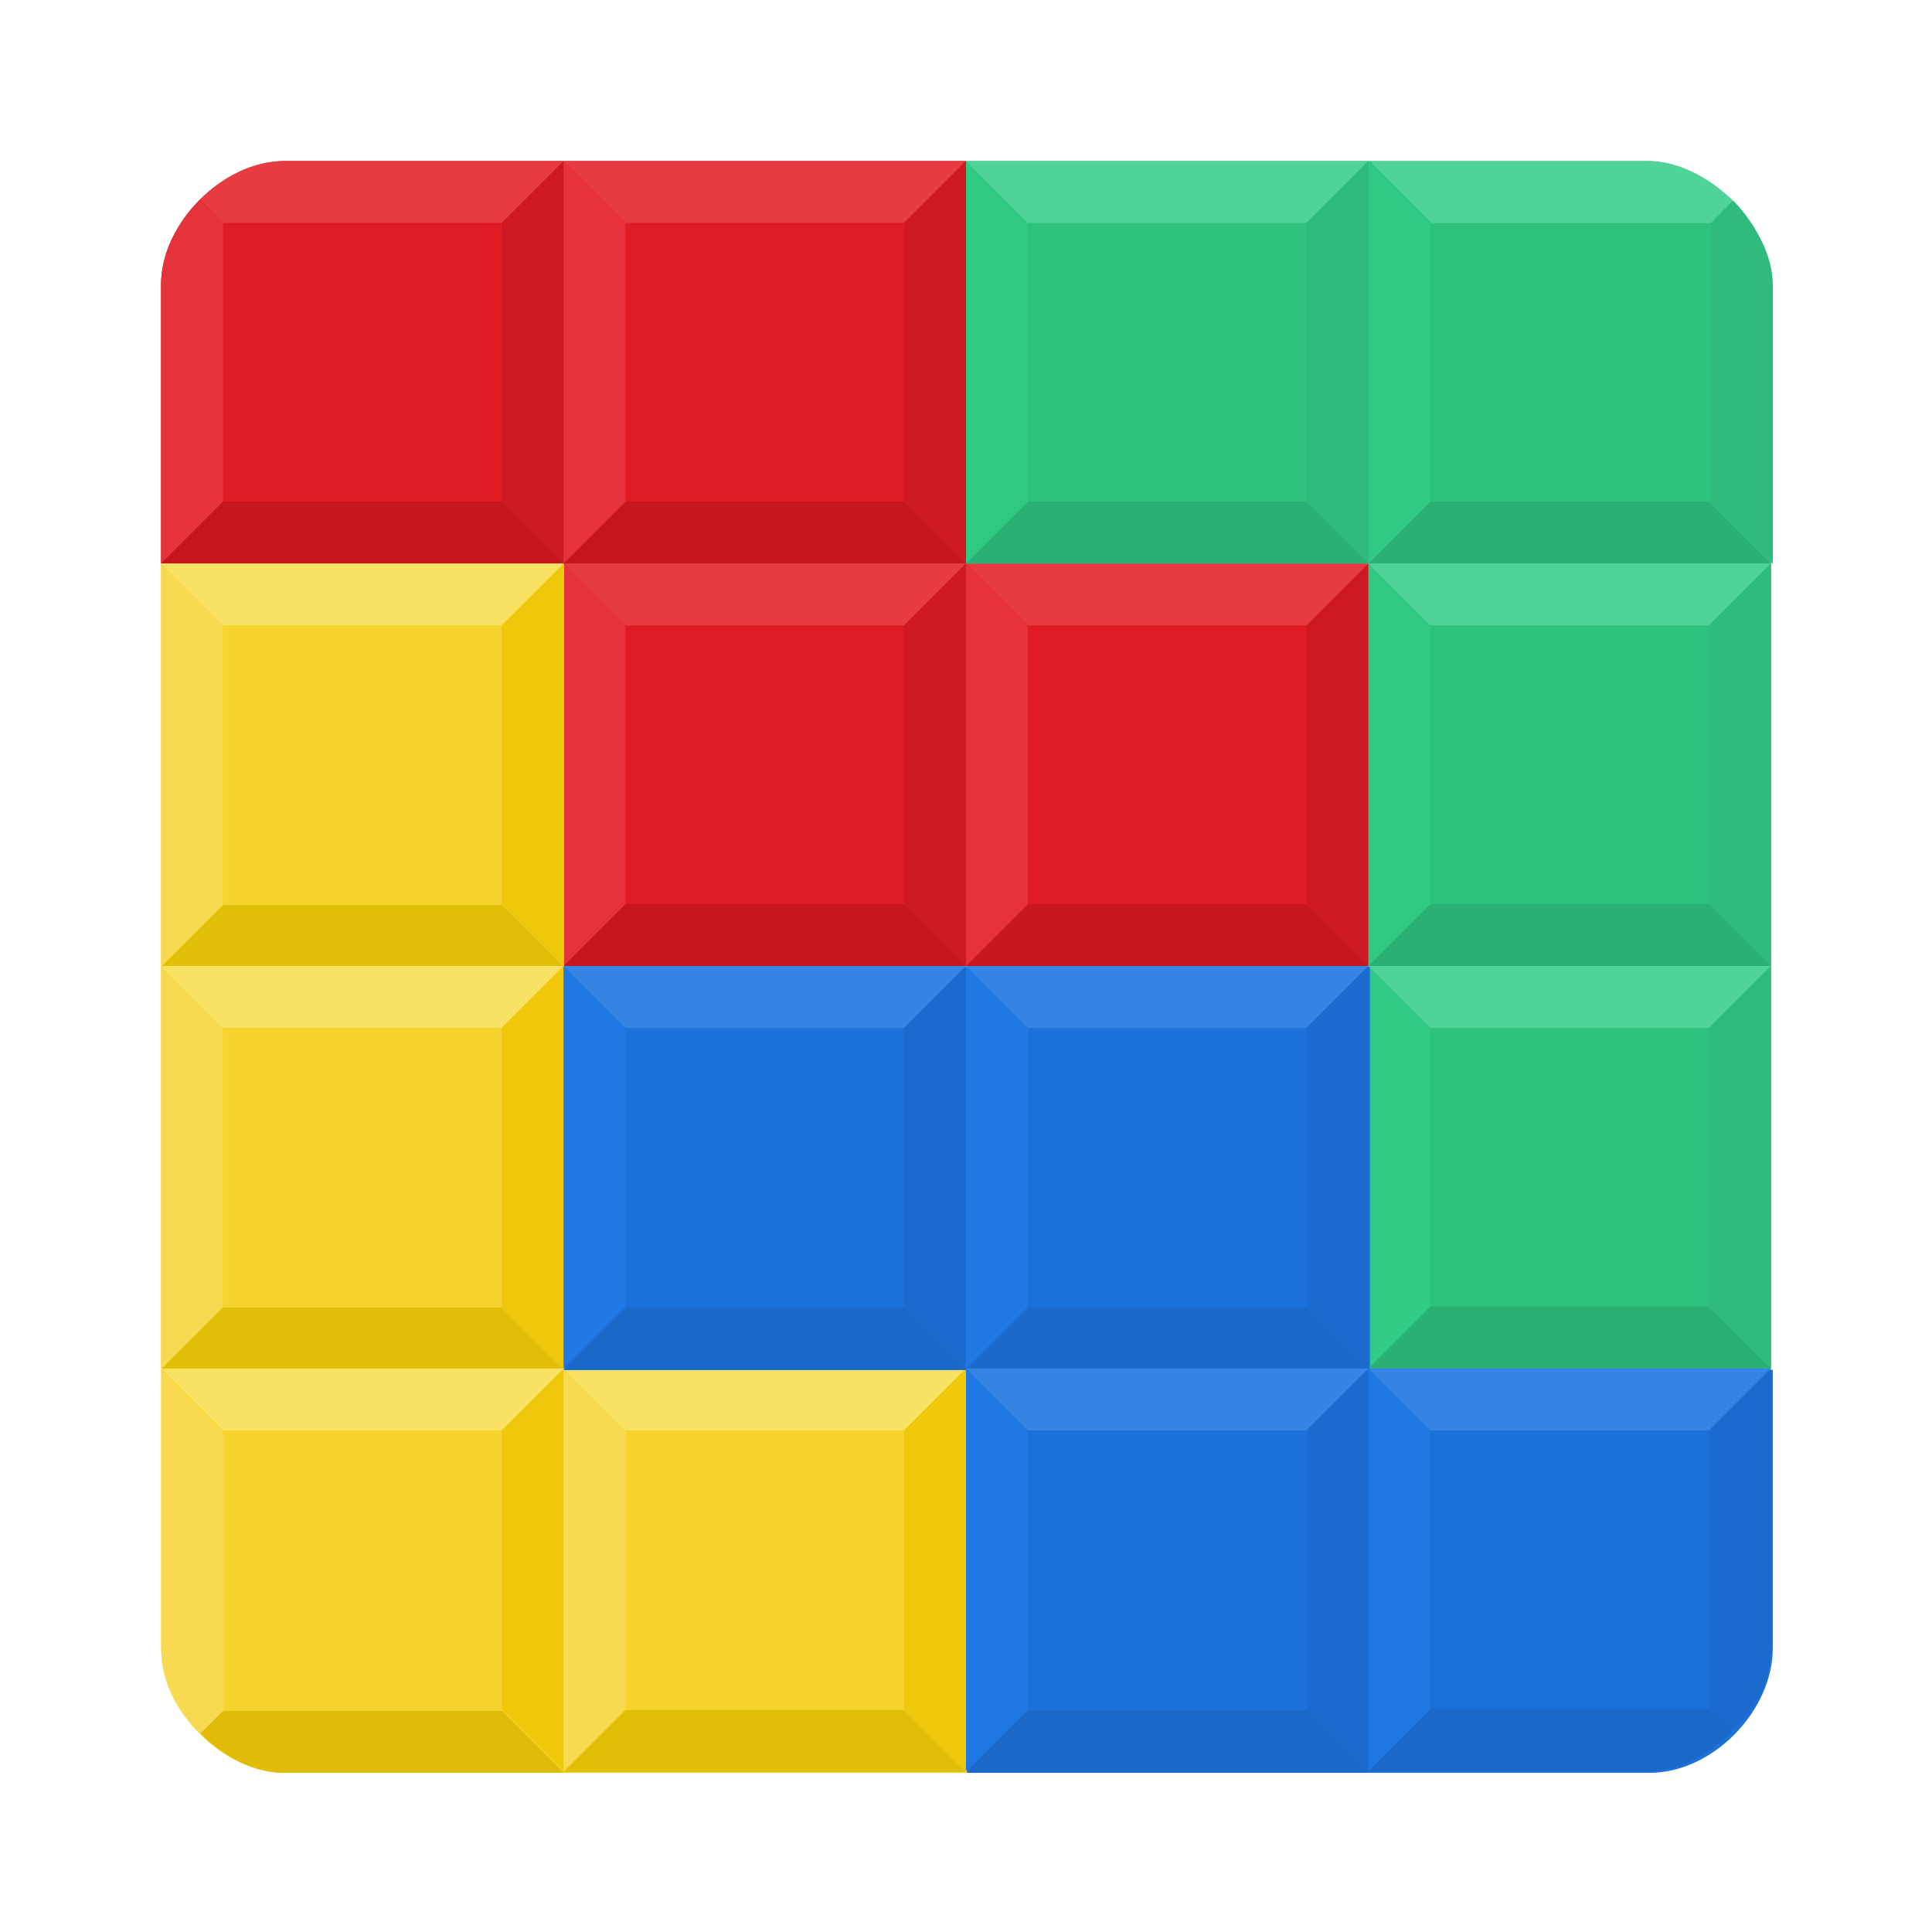 <?xml version="1.0" encoding="UTF-8"?>
<svg width="48" height="48" version="1.1" xmlns="http://www.w3.org/2000/svg" xmlns:xlink="http://www.w3.org/1999/xlink">
 <path d="m14 24h20v-10h-10v-10h-16.923c-1.538 0-3.077 1.538-3.077 3.077v6.923h10z" fill="#e01b24" fill-rule="evenodd" stroke-width=".385"/>
 <path id="h" d="m4 14 1.538-1.538h6.923l1.538 1.538z" fill="#c6161f" fill-rule="evenodd" stroke-width=".385"/>
 <use transform="translate(10)" width="100%" height="100%" xlink:href="#h"/>
 <use transform="translate(10 10)" width="100%" height="100%" xlink:href="#h"/>
 <use transform="translate(20 10)" width="100%" height="100%" xlink:href="#h"/>
 <path id="n" d="m14 4 1.538 1.538h6.923l1.538-1.538z" fill="#e73b43" fill-rule="evenodd" stroke-width=".385"/>
 <use transform="translate(0 10)" width="100%" height="100%" xlink:href="#n"/>
 <use transform="translate(10 10)" width="100%" height="100%" xlink:href="#n"/>
 <path id="m" d="m14 4 1.538 1.538v6.923l-1.538 1.538z" fill="#e6323a" fill-rule="evenodd" stroke-width=".385"/>
 <use transform="translate(0 10)" width="100%" height="100%" xlink:href="#m"/>
 <use transform="translate(10 10)" width="100%" height="100%" xlink:href="#m"/>
 <path id="c" d="m14 14-1.538-1.538v-6.923l1.538-1.538z" fill="#cd1922" fill-rule="evenodd" stroke-width=".385"/>
 <use transform="translate(10 10)" width="100%" height="100%" xlink:href="#c"/>
 <use transform="translate(10)" width="100%" height="100%" xlink:href="#c"/>
 <use transform="translate(20 10)" width="100%" height="100%" xlink:href="#c"/>
 <g fill-rule="evenodd" stroke-width=".385">
  <path d="m4.963 4.978 0.576 0.561v6.923l-1.538 1.538v-6.923c0.008-1.246 0.963-2.099 0.963-2.099z" fill="#e6323a"/>
  <path d="m4.974 4.972 0.564 0.566h6.923l1.538-1.538h-6.923c-1.287 0.017-2.103 0.972-2.103 0.972z" fill="#e73b42"/>
  <path d="m24 4h16.923c1.524 0.016 3.061 1.569 3.077 3.077v26.923h-10v-20h-10z" fill="#2ec27e"/>
  <path id="g" d="m24 14 1.538-1.538h6.923l1.538 1.538z" fill="#2ab073" fill-rule="evenodd" stroke-width=".385"/>
 </g>
 <use transform="translate(10)" width="100%" height="100%" xlink:href="#g"/>
 <use transform="translate(10 10)" width="100%" height="100%" xlink:href="#g"/>
 <use transform="translate(10 20)" width="100%" height="100%" xlink:href="#g"/>
 <path id="f" d="m24 4 1.538 1.538v6.923l-1.538 1.538z" fill="#30ca85" fill-rule="evenodd" stroke-width=".385"/>
 <use transform="translate(10)" width="100%" height="100%" xlink:href="#f"/>
 <use transform="translate(10 20)" width="100%" height="100%" xlink:href="#f"/>
 <use transform="translate(10 10)" width="100%" height="100%" xlink:href="#f"/>
 <path id="p" d="m24 4 1.538 1.538h6.923l1.538-1.538z" fill="#4fd398" fill-rule="evenodd" stroke-width=".385"/>
 <use transform="translate(10 10)" width="100%" height="100%" xlink:href="#p"/>
 <use transform="translate(10 20)" width="100%" height="100%" xlink:href="#p"/>
 <path id="o" d="m34 4-1.538 1.538v6.923l1.538 1.538z" fill="#2fbb7c" fill-rule="evenodd" stroke-width=".385"/>
 <use transform="translate(10 10)" width="100%" height="100%" xlink:href="#o"/>
 <use transform="translate(10 20)" width="100%" height="100%" xlink:href="#o"/>
 <g transform="matrix(.385 0 0 .385 -.615 -.615)" fill-rule="evenodd">
  <path d="m90 12 4 4h18l1.427-1.459s-2.427-2.541-5.427-2.541z" fill="#4fd398"/>
  <path d="m116 20c-0.015-2.983-2.547-5.453-2.547-5.453l-1.453 1.453v18l4 4z" fill="#2fbb7c"/>
  <path d="m12 38v70c0.021 4.005 4 8 7.984 8l44.015-2e-3 9.99e-4 -25.998h-26v-52z" fill="#f6d32d"/>
  <path id="j" d="m38 64h-26l4-4h18z" fill="#e1bf09" fill-rule="evenodd"/>
 </g>
 <use transform="matrix(.385 0 0 .385 -.615 9.385)" width="100%" height="100%" xlink:href="#j"/>
 <use transform="matrix(.385 0 0 .385 9.385 19.385)" width="100%" height="100%" xlink:href="#j"/>
 <path id="a" d="m14 14h-10l1.538 1.538h6.923z" fill="#f9e263" fill-rule="evenodd" stroke-width=".385"/>
 <use transform="translate(0 10)" width="100%" height="100%" xlink:href="#a"/>
 <use transform="translate(10 20)" width="100%" height="100%" xlink:href="#a"/>
 <path id="i" d="m4 24v-10l1.538 1.538v6.923z" fill="#f7da51" fill-rule="evenodd" stroke-width=".385"/>
 <use transform="translate(0 10)" width="100%" height="100%" xlink:href="#i"/>
 <use transform="translate(10 20)" width="100%" height="100%" xlink:href="#i"/>
 <path id="b" d="m14 14v10l-1.538-1.538v-6.923z" fill="#efc70b" fill-rule="evenodd" stroke-width=".385"/>
 <use transform="translate(0 10)" width="100%" height="100%" xlink:href="#b"/>
 <use transform="translate(10 20)" width="100%" height="100%" xlink:href="#b"/>
 <use transform="translate(0 20)" width="100%" height="100%" xlink:href="#b"/>
 <use transform="translate(0 20)" width="100%" height="100%" xlink:href="#a"/>
 <g transform="matrix(.385 0 0 .385 -.615 -.615)" fill-rule="evenodd">
  <path d="m12 108v-18l4 4v18l-1.449 1.449s-2.509-1.955-2.551-5.449z" fill="#f7da51"/>
  <path d="m38 116h-18c-3.153 0.043-5.449-2.551-5.449-2.551l1.449-1.449h18z" fill="#e0bb0a"/>
  <path d="m38 64h52v26h26v17.931c0 4.133-3.952 8.112-8 8.069h-44v-26h-26z" fill="#1c71d8"/>
  <path id="l" d="m38 90 4-4h18l4 4z" fill="#1a68c7" fill-rule="evenodd"/>
 </g>
 <use transform="matrix(.385 0 0 .385 9.385 -.615)" width="100%" height="100%" xlink:href="#l"/>
 <use transform="matrix(.385 0 0 .385 9.384 9.384)" width="100%" height="100%" xlink:href="#l"/>
 <path d="m34 44h6.923c1.213 0.016 2.096-0.981 2.096-0.981l-0.557-0.557h-6.923z" fill="#1a68c7" fill-rule="evenodd" stroke-width=".385"/>
 <path id="e" d="m14 24 1.538 1.538h6.923l1.538-1.538z" fill="#3585e5" fill-rule="evenodd" stroke-width=".385"/>
 <use transform="translate(10)" width="100%" height="100%" xlink:href="#e"/>
 <use transform="translate(10 10)" width="100%" height="100%" xlink:href="#e"/>
 <use transform="translate(20 10)" width="100%" height="100%" xlink:href="#e"/>
 <path id="d" d="m14 34 1.538-1.538v-6.923l-1.538-1.538z" fill="#2078e2" fill-rule="evenodd" stroke-width=".385"/>
 <use transform="translate(10)" width="100%" height="100%" xlink:href="#d"/>
 <use transform="translate(10 10)" width="100%" height="100%" xlink:href="#d"/>
 <use transform="translate(20 9.999)" width="100%" height="100%" xlink:href="#d"/>
 <path id="k" d="m24 34-1.538-1.538v-6.923l1.538-1.538z" fill="#1b6bce" fill-rule="evenodd" stroke-width=".385"/>
 <use transform="translate(10)" width="100%" height="100%" xlink:href="#k"/>
 <use transform="translate(10 10)" width="100%" height="100%" xlink:href="#k"/>
 <path d="m44 40.923v-6.923l-1.538 1.538v6.923l0.557 0.557s0.965-0.752 0.981-2.096z" fill="#1b6bce" fill-rule="evenodd" stroke-width=".385"/>
</svg>
